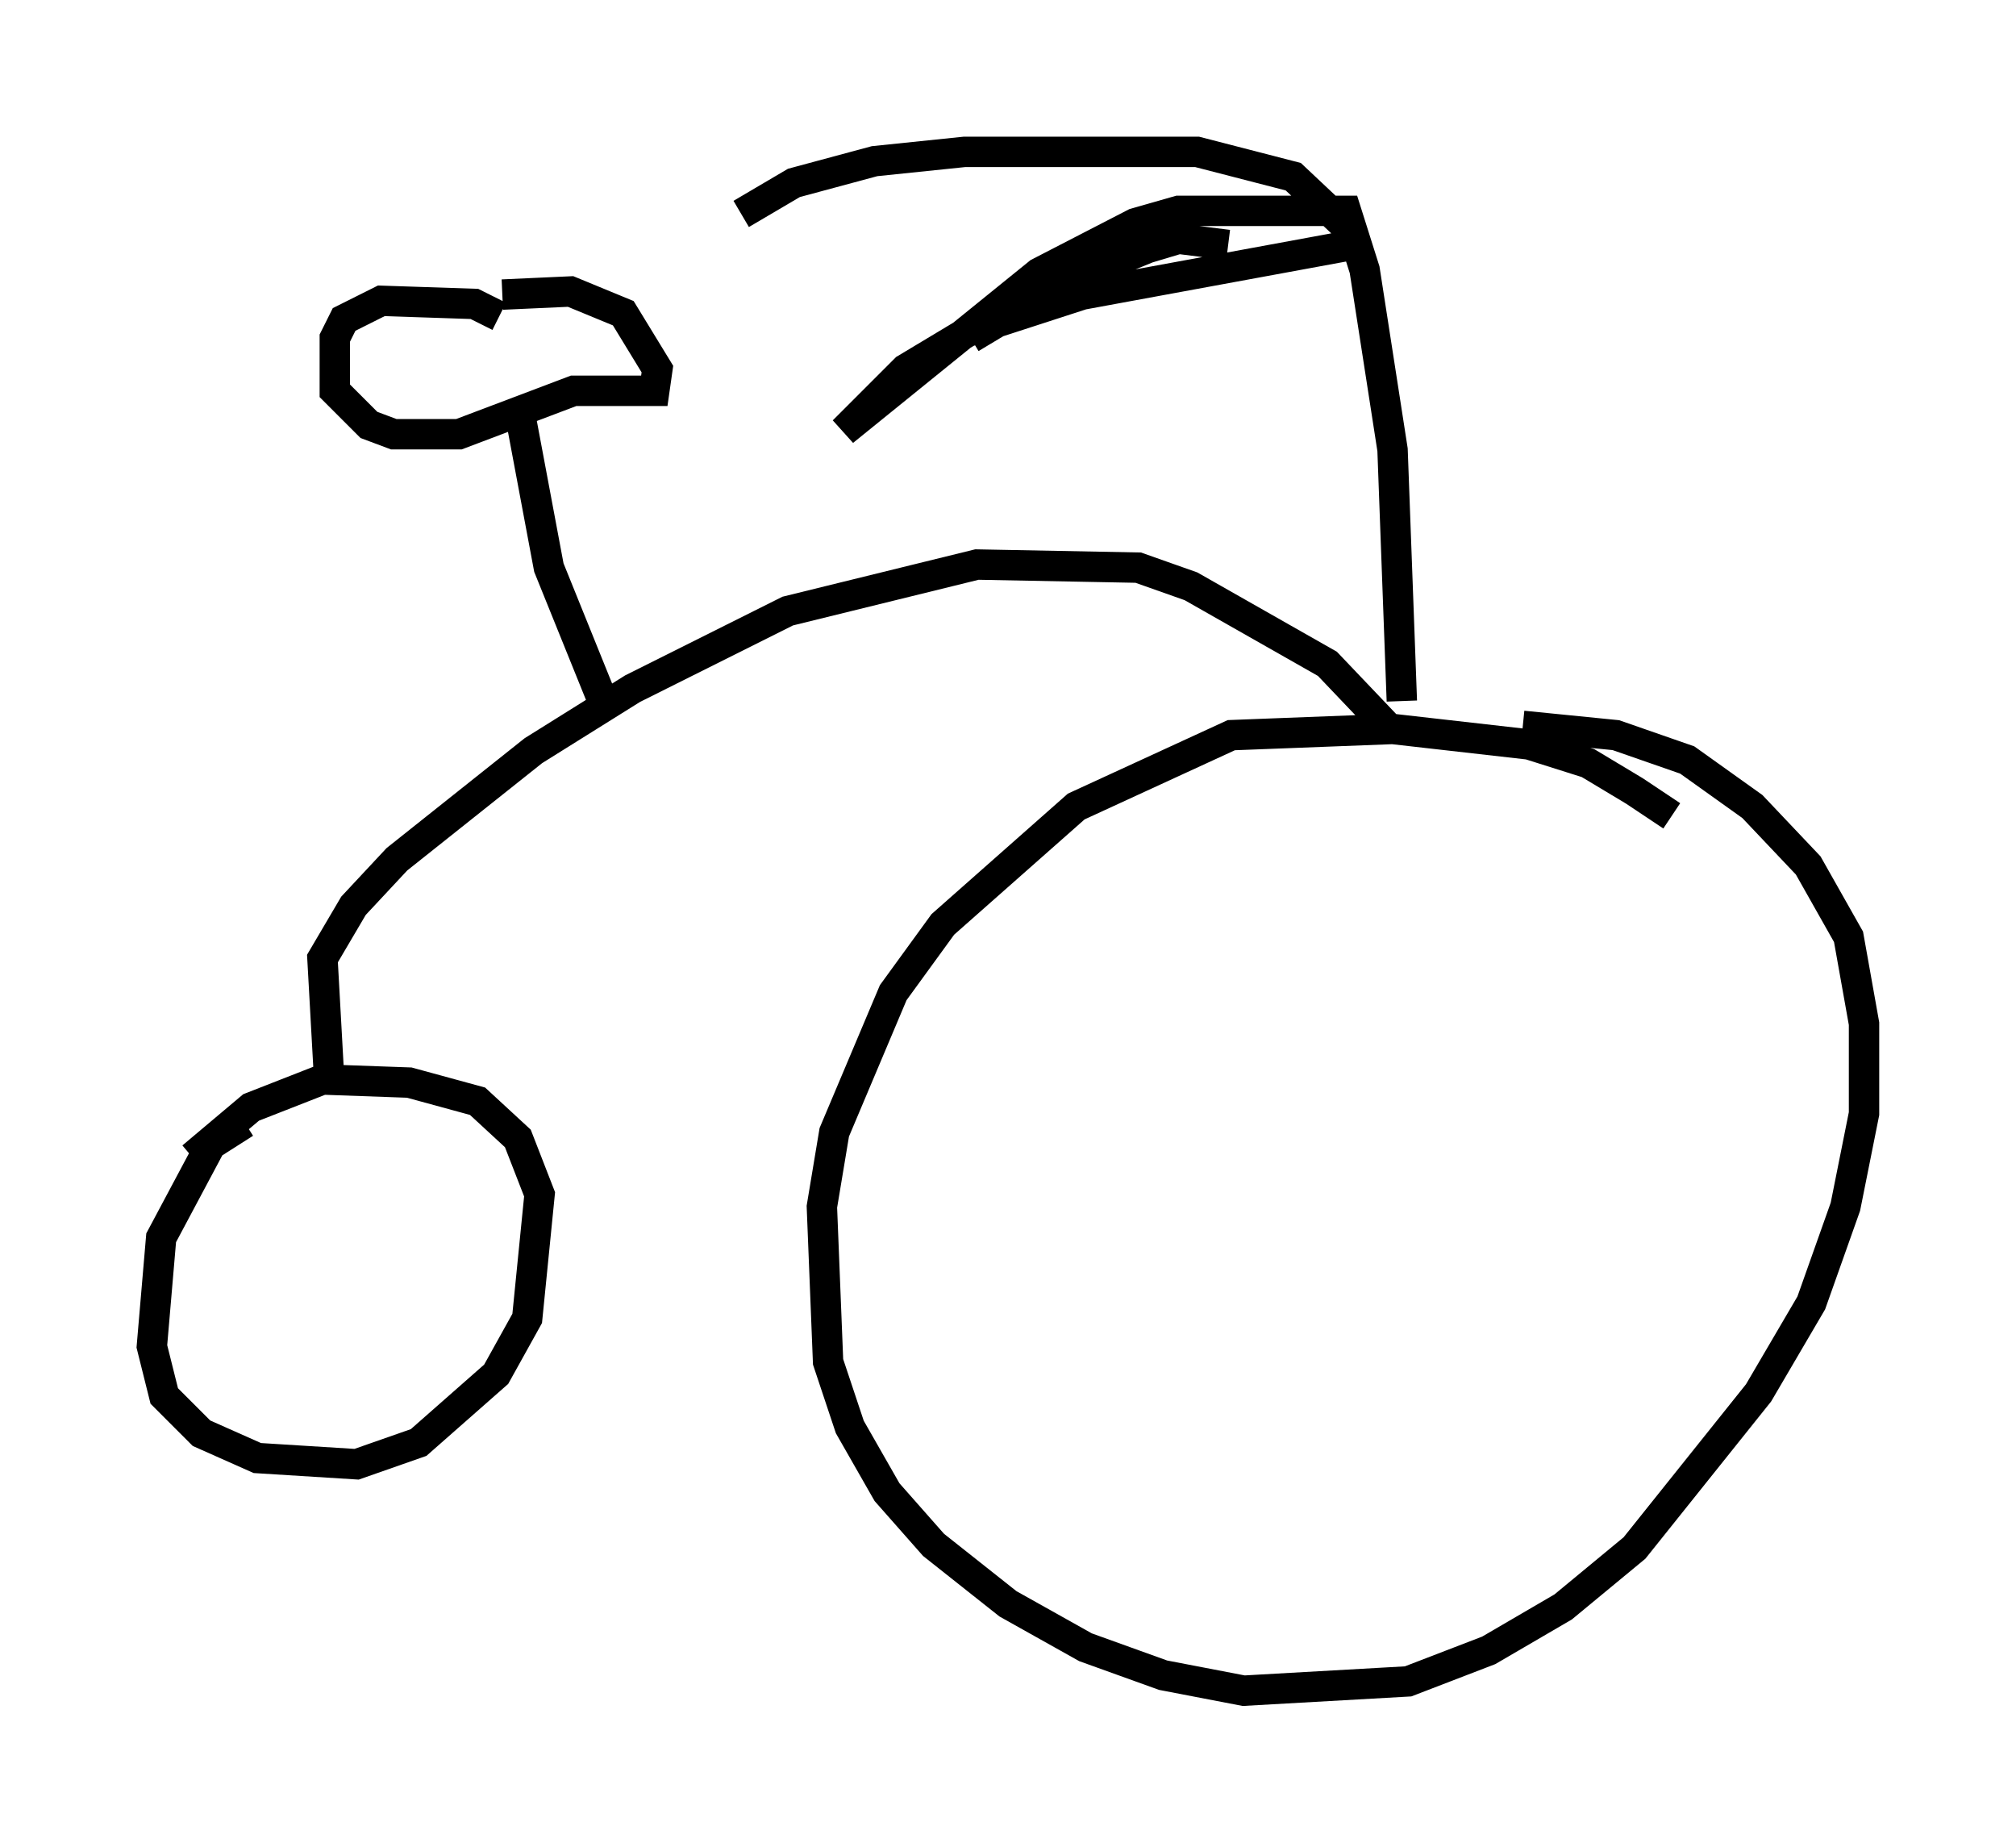 <?xml version="1.0" encoding="utf-8" ?>
<svg baseProfile="full" height="60.634" version="1.1" width="66.351" xmlns="http://www.w3.org/2000/svg" xmlns:ev="http://www.w3.org/2001/xml-events" xmlns:xlink="http://www.w3.org/1999/xlink"><defs /><rect fill="white" height="60.634" width="66.351" x="0" y="0" /><path d="M56.042, 28.275 m-1.021, -1.429 l-1.225, -0.817 -1.531, -0.919 l-1.94, -0.613 -4.492, -0.51 l-5.308, 0.204 -5.104, 2.348 l-4.39, 3.879 -1.633, 2.246 l-1.94, 4.594 -0.408, 2.45 l0.204, 5.104 0.715, 2.144 l1.225, 2.144 1.531, 1.735 l2.45, 1.94 2.552, 1.429 l2.552, 0.919 2.654, 0.51 l5.41, -0.306 2.654, -1.021 l2.45, -1.429 2.348, -1.94 l4.083, -5.104 1.735, -2.96 l1.123, -3.165 0.613, -3.063 l0.0, -2.96 -0.51, -2.858 l-1.327, -2.348 -1.838, -1.94 l-2.144, -1.531 -2.348, -0.817 l-3.063, -0.306 m-42.059, 13.067 l-1.123, 0.715 -1.633, 3.063 l-0.306, 3.573 0.408, 1.633 l1.225, 1.225 1.838, 0.817 l3.267, 0.204 2.042, -0.715 l2.552, -2.246 1.021, -1.838 l0.408, -4.083 -0.715, -1.838 l-1.327, -1.225 -2.246, -0.613 l-2.858, -0.102 -2.348, 0.919 l-1.94, 1.633 m4.492, -2.858 l-0.204, -3.675 1.021, -1.735 l1.429, -1.531 4.492, -3.573 l3.267, -2.042 5.104, -2.552 l6.227, -1.531 5.308, 0.102 l1.735, 0.613 4.492, 2.552 l2.042, 2.144 m0.408, -0.919 l-0.306, -8.269 -0.919, -5.921 l-0.613, -1.94 -5.513, 0.0 l-1.429, 0.408 -3.165, 1.633 l-6.431, 5.206 2.042, -2.042 l2.042, -1.225 3.777, -1.225 l8.881, -1.633 -0.204, -0.613 l-1.735, -1.633 -3.165, -0.817 l-7.656, 0.0 -2.96, 0.306 l-2.654, 0.715 -1.735, 1.021 m16.027, 1.021 l-1.633, -0.204 -1.021, 0.306 l-2.756, 1.123 -3.063, 1.838 m-11.944, 12.352 l-1.94, -4.798 -0.919, -4.9 m-0.715, -3.369 l-0.817, -0.408 -3.063, -0.102 l-1.225, 0.613 -0.306, 0.613 l0.0, 1.735 1.123, 1.123 l0.817, 0.306 2.144, 0.0 l3.777, -1.429 2.654, 0.0 l0.102, -0.715 -1.123, -1.838 l-1.735, -0.715 -2.246, 0.102 " fill="none" stroke="black" stroke-width="1" /></svg>